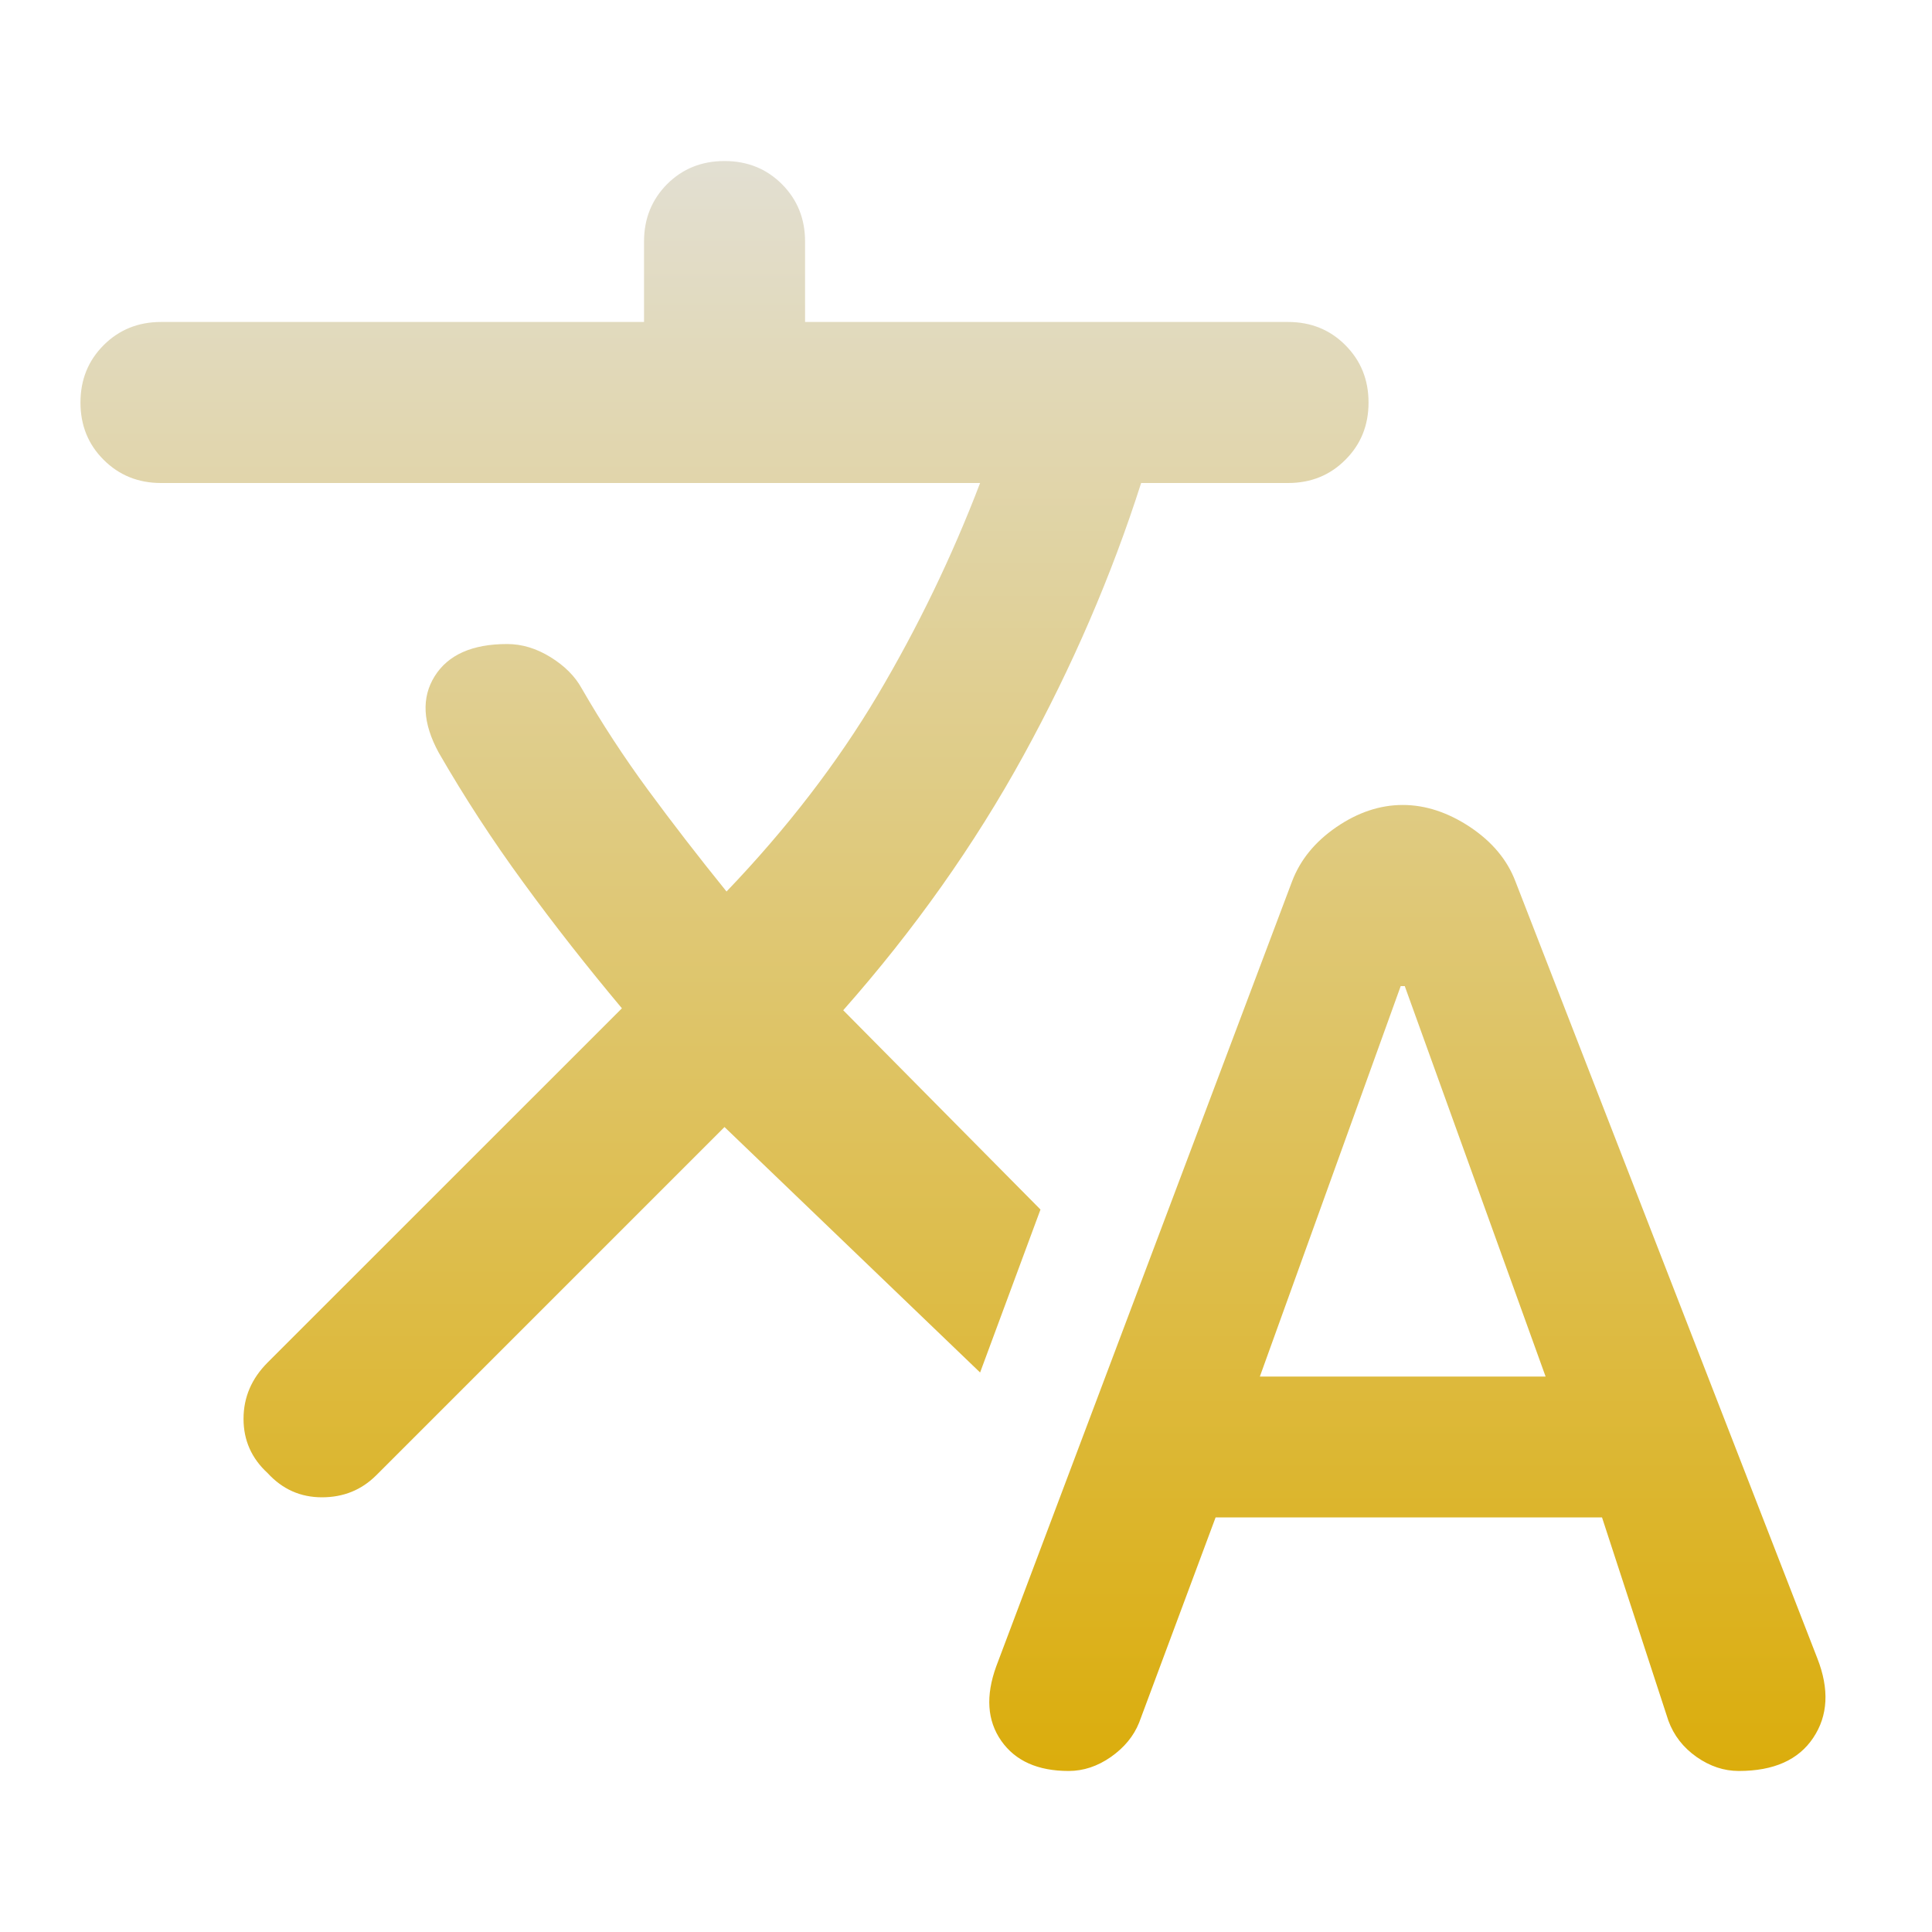 <svg width="20" height="20" viewBox="0 0 20 20" fill="none" xmlns="http://www.w3.org/2000/svg">
<path d="M11.063 18.333C10.743 18.333 10.511 18.229 10.365 18.021C10.219 17.812 10.202 17.555 10.313 17.25L13.375 9.125C13.459 8.903 13.611 8.715 13.834 8.562C14.056 8.41 14.285 8.333 14.521 8.333C14.757 8.333 14.99 8.41 15.219 8.562C15.448 8.715 15.604 8.903 15.688 9.125L18.813 17.167C18.938 17.486 18.924 17.76 18.771 17.989C18.618 18.219 18.361 18.333 18 18.333C17.847 18.333 17.702 18.285 17.563 18.188C17.424 18.09 17.327 17.965 17.271 17.812L16.584 15.708H12.584L11.792 17.833C11.736 17.972 11.639 18.09 11.5 18.188C11.361 18.285 11.215 18.333 11.063 18.333ZM13.042 14.25H16L14.542 10.208H14.5L13.042 14.25ZM6.021 7.125C6.229 7.486 6.458 7.837 6.708 8.177C6.958 8.517 7.229 8.868 7.521 9.229C8.146 8.576 8.667 7.899 9.084 7.198C9.5 6.496 9.854 5.764 10.146 5H1.667C1.431 5 1.233 4.92 1.073 4.76C0.913 4.601 0.833 4.403 0.833 4.167C0.833 3.931 0.913 3.733 1.073 3.573C1.233 3.413 1.431 3.333 1.667 3.333H6.667V2.5C6.667 2.264 6.747 2.066 6.906 1.906C7.066 1.746 7.264 1.667 7.5 1.667C7.736 1.667 7.934 1.746 8.094 1.906C8.254 2.066 8.334 2.264 8.334 2.5V3.333H13.334C13.57 3.333 13.768 3.413 13.927 3.573C14.087 3.733 14.167 3.931 14.167 4.167C14.167 4.403 14.087 4.601 13.927 4.76C13.768 4.92 13.57 5 13.334 5H11.813C11.507 5.958 11.101 6.899 10.594 7.823C10.087 8.746 9.465 9.625 8.729 10.458L10.771 12.521L10.146 14.208L7.5 11.667L3.896 15.271C3.743 15.424 3.556 15.5 3.333 15.5C3.111 15.5 2.924 15.417 2.771 15.25C2.604 15.097 2.521 14.91 2.521 14.688C2.521 14.465 2.604 14.271 2.771 14.104L6.438 10.438C6.077 10.007 5.736 9.573 5.417 9.135C5.097 8.698 4.806 8.25 4.542 7.792C4.375 7.486 4.361 7.222 4.5 7C4.639 6.778 4.889 6.667 5.25 6.667C5.403 6.667 5.552 6.712 5.698 6.802C5.844 6.892 5.952 7 6.021 7.125Z" fill="url(#paint0_linear_10_99)"/>
<defs>
<linearGradient id="paint0_linear_10_99" x1="9.865" y1="1.667" x2="9.865" y2="18.333" gradientUnits="userSpaceOnUse">
<stop stop-color="#E2DFD2"/>
<stop offset="1" stop-color="#DBAD0C"/>
</linearGradient>
</defs>
</svg>
